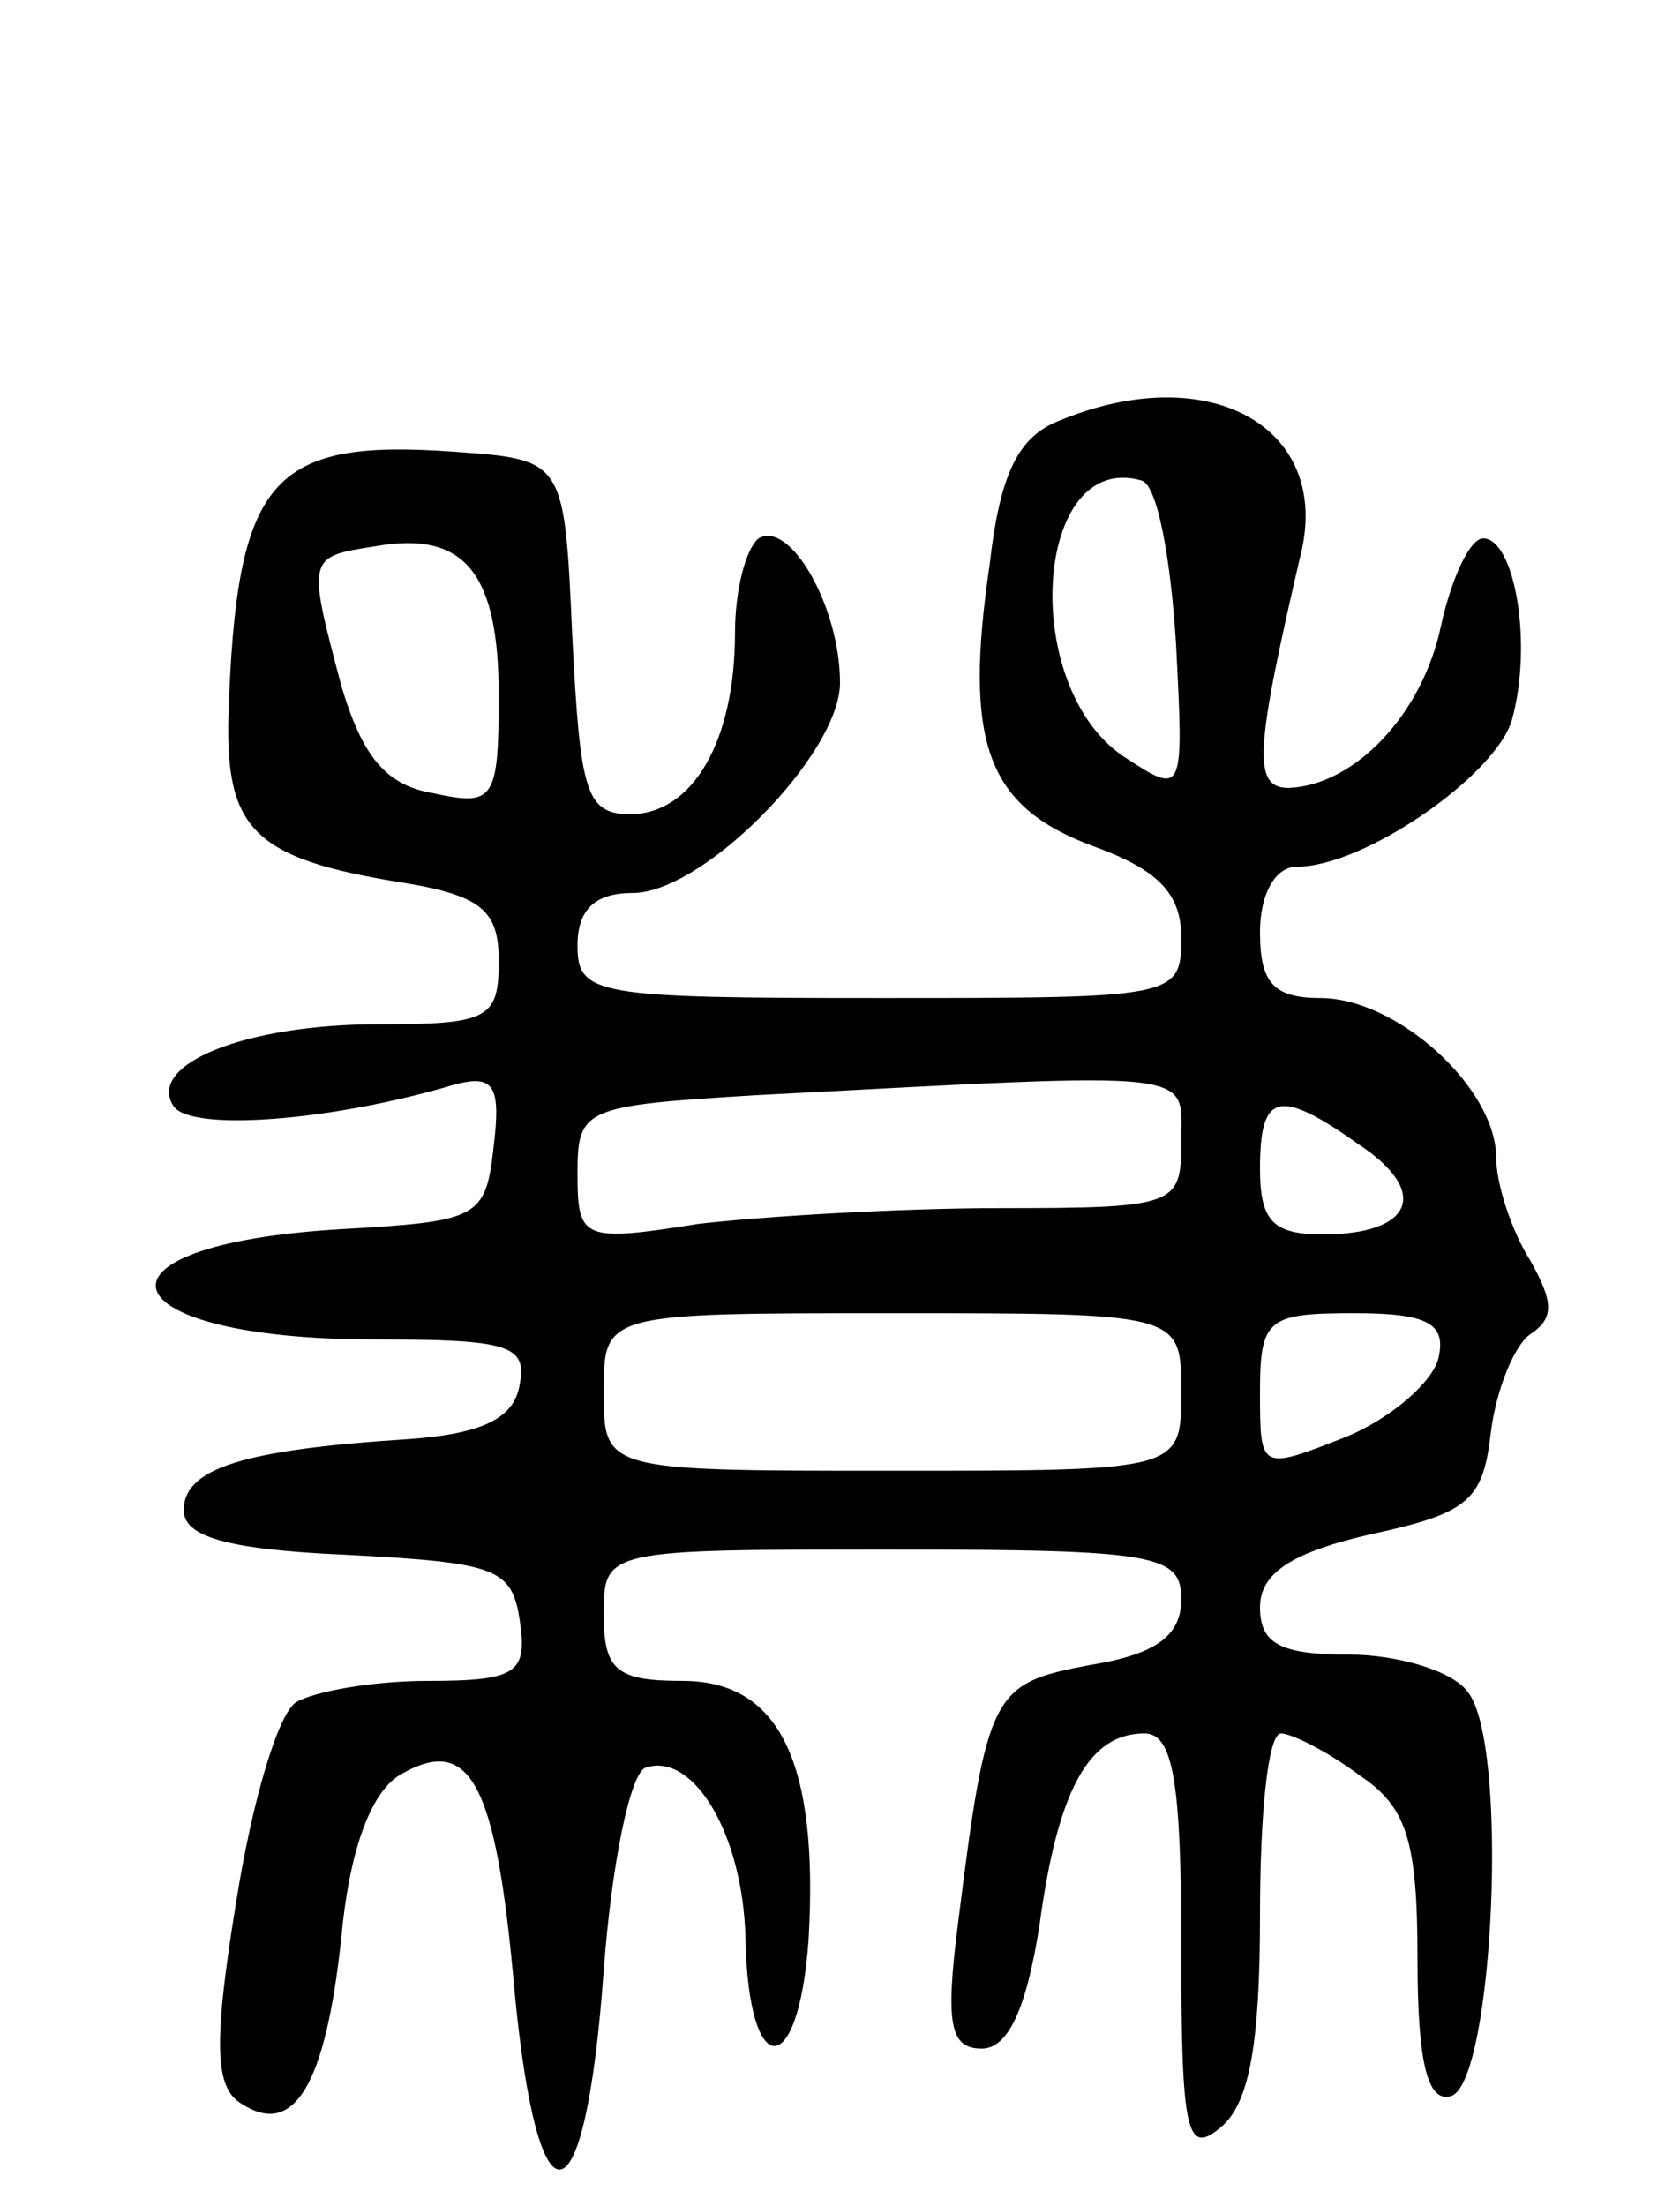 <svg version="1.0" xmlns="http://www.w3.org/2000/svg"
 width="64pt" height="84pt" viewBox="0 0 64 84"
 preserveAspectRatio="xMidYMid meet">
<g transform="translate(0,84) scale(0.1,-0.1)"
fill="#000000" stroke="none">
<path d="M404 680 c-16 -6 -23 -20 -27 -55 -10 -68 -1 -92 39 -107 25 -9 34
-18 34 -35 0 -23 -2 -23 -115 -23 -108 0 -115 1 -115 20 0 14 7 20 21 20 27 0
79 53 79 80 0 29 -19 62 -31 55 -5 -4 -9 -20 -9 -36 0 -41 -16 -69 -40 -69
-17 0 -19 9 -22 68 -3 67 -3 67 -45 70 -70 5 -83 -10 -86 -101 -1 -43 10 -54
66 -63 31 -5 37 -11 37 -30 0 -22 -4 -24 -46 -24 -50 0 -88 -15 -78 -31 6 -10
60 -6 107 8 15 4 18 0 15 -24 -3 -27 -6 -28 -58 -31 -102 -6 -90 -42 13 -42
50 0 58 -2 55 -17 -2 -13 -14 -19 -43 -21 -62 -4 -85 -11 -85 -27 0 -10 16
-15 62 -17 57 -3 63 -5 66 -25 3 -20 -1 -23 -35 -23 -21 0 -43 -4 -50 -8 -7
-4 -17 -38 -23 -76 -9 -55 -8 -71 2 -77 20 -13 32 7 38 63 3 33 11 55 22 62
27 16 37 -2 44 -82 9 -94 27 -90 34 8 3 40 10 75 16 77 18 6 37 -25 38 -65 1
-54 20 -55 24 -1 4 68 -11 99 -48 99 -25 0 -30 4 -30 25 0 25 0 25 110 25 101
0 110 -2 110 -19 0 -14 -10 -21 -35 -25 -37 -7 -39 -10 -50 -98 -5 -39 -3 -48
9 -48 10 0 17 15 22 47 7 52 19 73 40 73 11 0 14 -19 14 -81 0 -71 2 -80 15
-69 11 9 15 32 15 81 0 38 3 69 8 69 4 0 18 -7 30 -16 18 -12 22 -25 22 -70 0
-40 4 -55 13 -52 16 6 22 135 6 154 -6 8 -27 14 -45 14 -26 0 -34 4 -34 18 0
13 12 21 43 28 37 8 42 13 45 39 2 16 9 33 15 37 9 6 9 12 0 28 -7 11 -13 29
-13 39 0 27 -38 61 -67 61 -18 0 -23 6 -23 25 0 15 6 25 14 25 26 0 76 35 82
56 8 29 1 69 -11 69 -5 0 -12 -15 -16 -33 -7 -34 -33 -61 -58 -62 -14 0 -13
14 5 91 10 47 -36 72 -92 49z m44 -85 c3 -58 3 -58 -20 -43 -40 27 -34 117 7
105 6 -2 11 -30 13 -62z m-258 -20 c0 -40 -2 -42 -25 -37 -18 3 -27 14 -35 41
-13 49 -13 49 13 53 34 6 47 -10 47 -57z m260 -170 c0 -24 -2 -25 -69 -25 -37
0 -89 -3 -115 -6 -44 -7 -46 -6 -46 19 0 25 2 26 68 30 172 9 162 10 162 -18z
m68 -1 c27 -18 20 -34 -14 -34 -19 0 -24 5 -24 25 0 29 7 31 38 9z m-68 -94
c0 -30 0 -30 -110 -30 -110 0 -110 0 -110 30 0 30 0 30 110 30 110 0 110 0
110 -30z m98 13 c-2 -9 -18 -23 -35 -30 -33 -13 -33 -13 -33 17 0 28 3 30 36
30 28 0 35 -4 32 -17z"/>
</g>
</svg>
